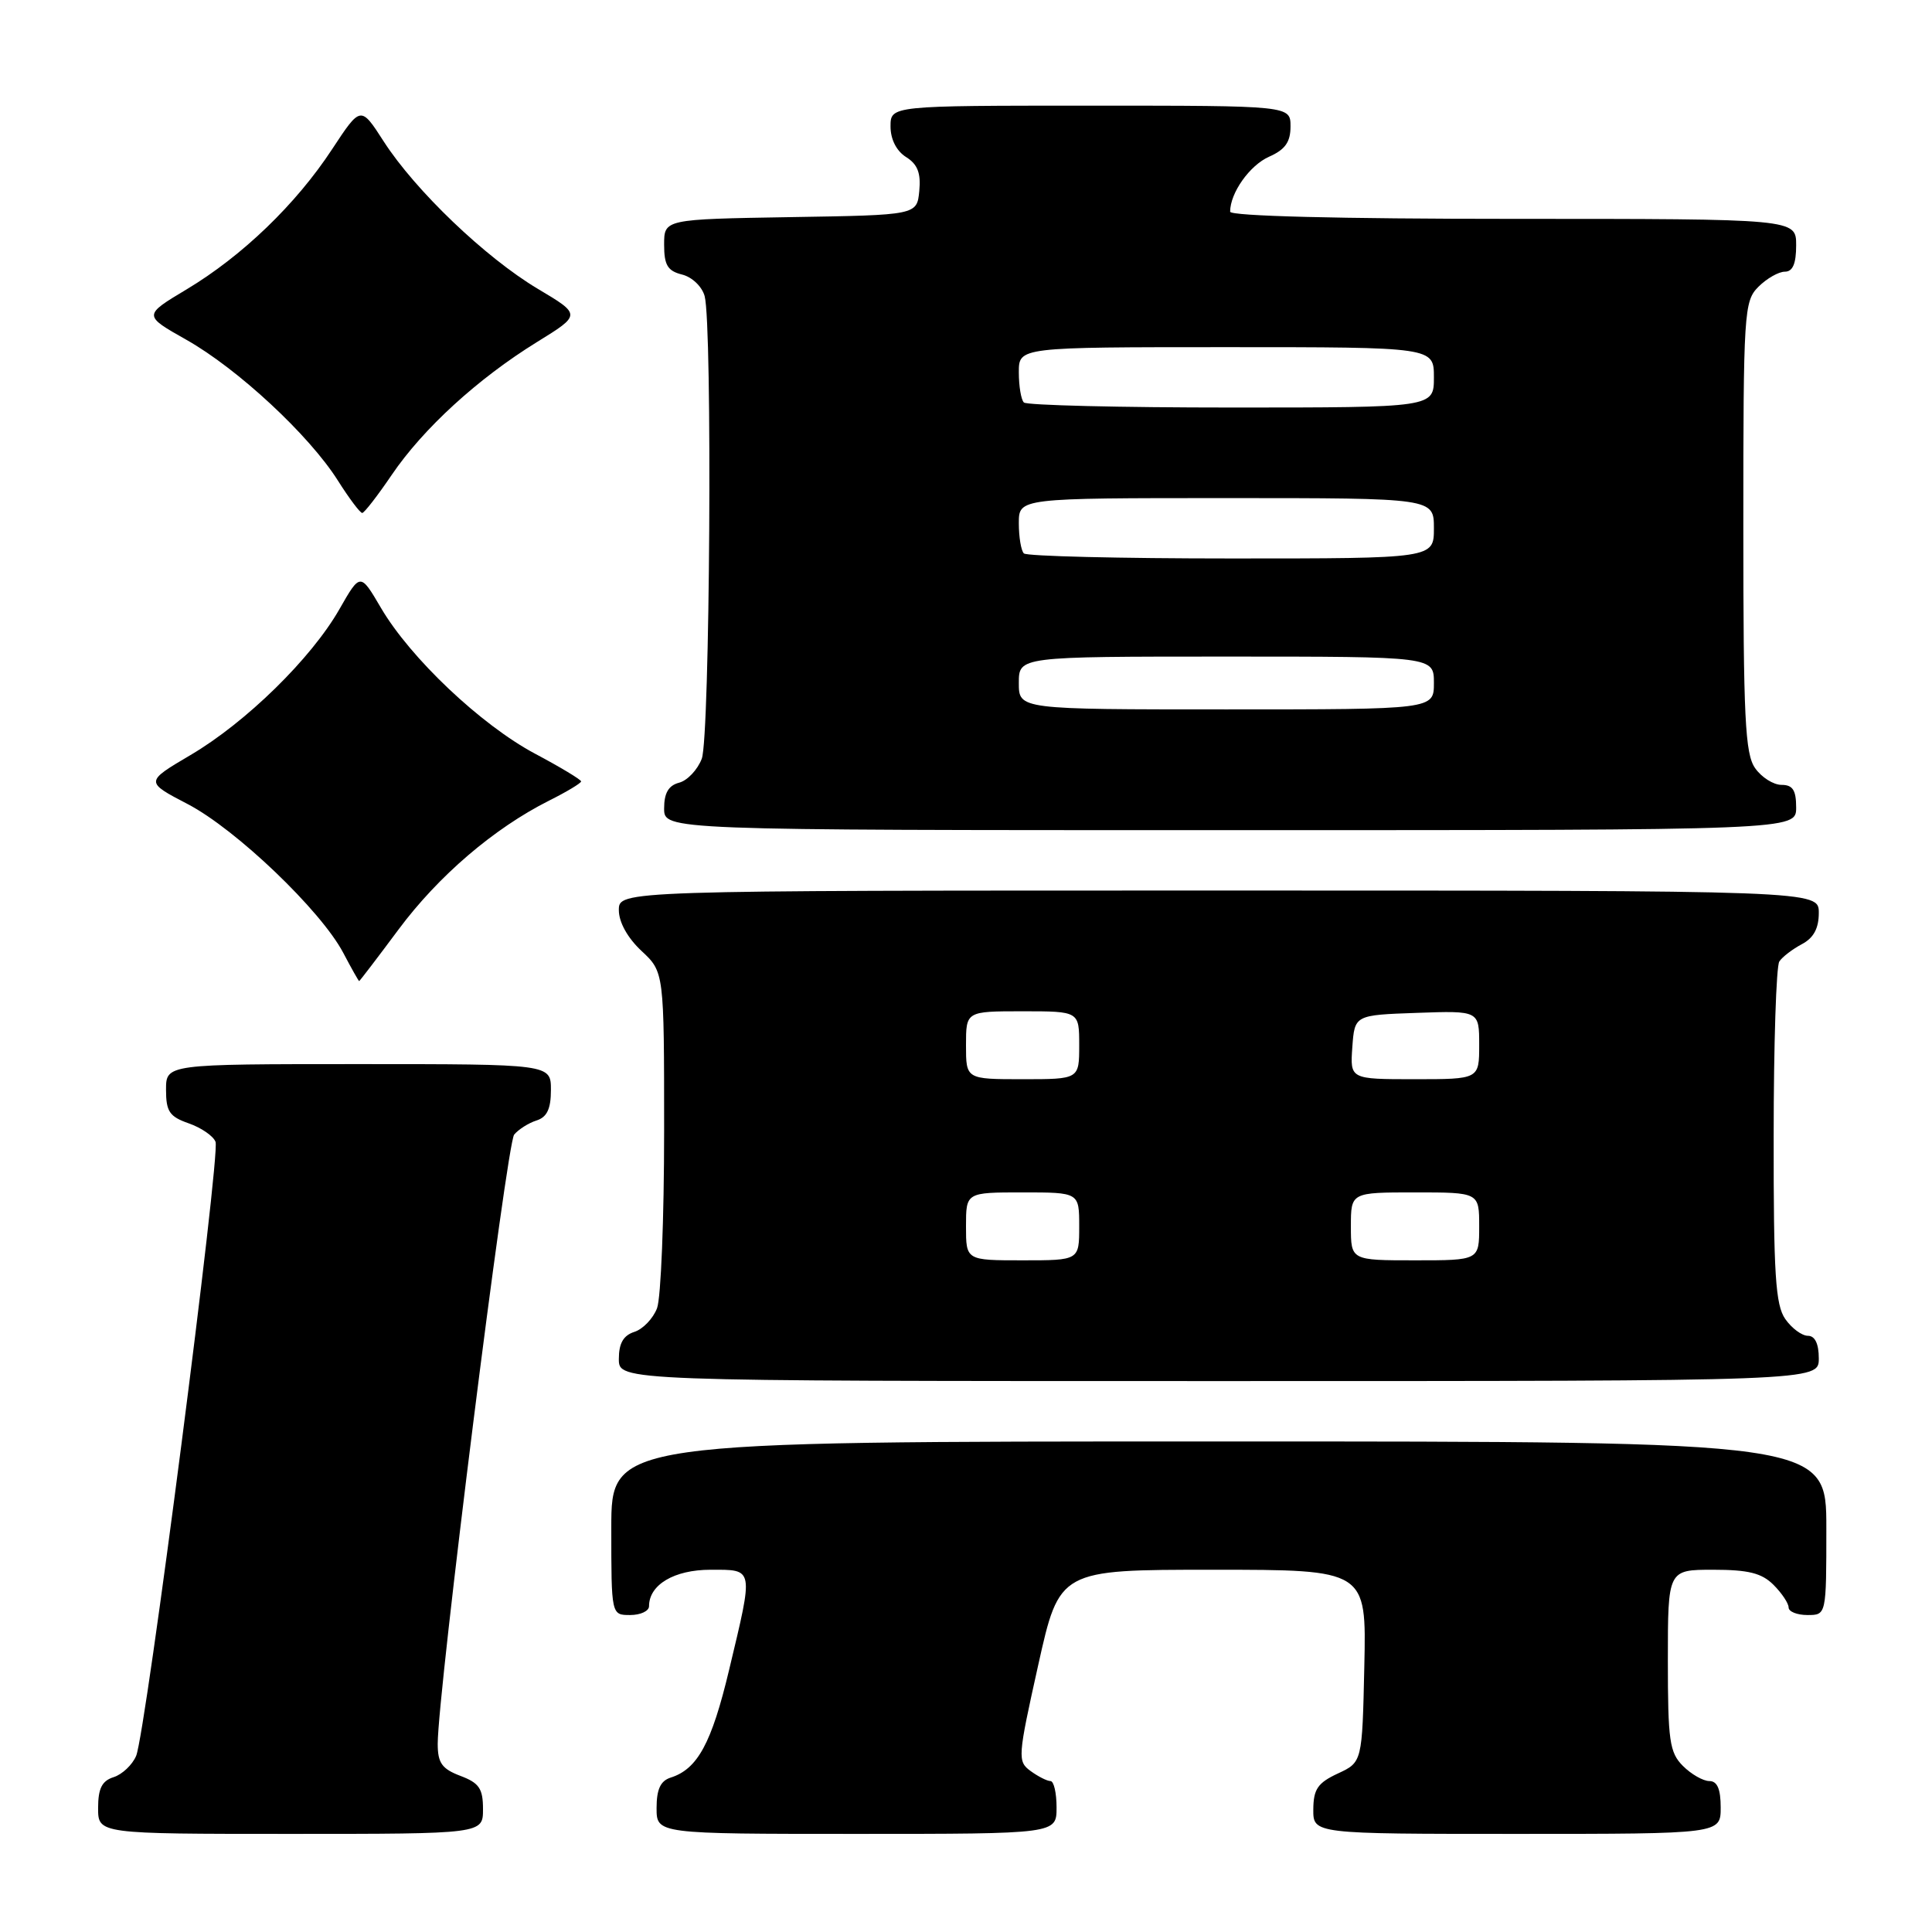<?xml version="1.0" encoding="UTF-8" standalone="no"?>
<!DOCTYPE svg PUBLIC "-//W3C//DTD SVG 1.1//EN" "http://www.w3.org/Graphics/SVG/1.1/DTD/svg11.dtd" >
<svg xmlns="http://www.w3.org/2000/svg" xmlns:xlink="http://www.w3.org/1999/xlink" version="1.1" viewBox="0 0 256 256">
 <g >
 <path fill="currentColor"
d=" M 64.00 239.72 C 64.00 236.99 63.49 236.25 61.00 235.31 C 58.55 234.38 58.00 233.60 58.00 231.06 C 58.00 224.36 67.14 151.54 68.13 150.34 C 68.71 149.65 70.04 148.80 71.09 148.47 C 72.48 148.03 73.00 146.93 73.00 144.43 C 73.00 141.00 73.00 141.00 47.50 141.00 C 22.00 141.00 22.00 141.00 22.00 144.40 C 22.00 147.29 22.46 147.96 25.01 148.85 C 26.67 149.43 28.27 150.53 28.56 151.30 C 29.22 153.02 19.31 229.68 18.04 232.66 C 17.54 233.85 16.19 235.12 15.06 235.48 C 13.51 235.97 13.00 236.98 13.00 239.57 C 13.00 243.00 13.00 243.00 38.50 243.00 C 64.00 243.00 64.00 243.00 64.00 239.72 Z  M 140.00 239.50 C 140.00 237.57 139.64 236.00 139.19 236.00 C 138.75 236.00 137.56 235.40 136.56 234.67 C 134.81 233.39 134.85 232.84 137.56 220.67 C 140.38 208.00 140.38 208.00 160.72 208.00 C 181.06 208.00 181.06 208.00 180.78 220.75 C 180.50 233.50 180.50 233.50 177.27 235.00 C 174.61 236.24 174.04 237.07 174.02 239.75 C 174.00 243.00 174.00 243.00 201.00 243.00 C 228.00 243.00 228.00 243.00 228.00 239.50 C 228.00 237.06 227.55 236.00 226.50 236.00 C 225.68 236.00 224.10 235.10 223.00 234.00 C 221.22 232.22 221.00 230.67 221.00 220.00 C 221.00 208.00 221.00 208.00 227.00 208.00 C 231.67 208.00 233.44 208.44 235.00 210.00 C 236.10 211.10 237.00 212.45 237.00 213.00 C 237.00 213.55 238.12 214.00 239.50 214.00 C 242.00 214.00 242.00 214.00 242.00 202.50 C 242.00 191.00 242.00 191.00 161.50 191.00 C 81.00 191.00 81.00 191.00 81.00 202.50 C 81.00 214.00 81.00 214.00 83.50 214.00 C 84.88 214.00 86.00 213.47 86.00 212.83 C 86.00 209.98 89.34 208.00 94.15 208.00 C 99.94 208.00 99.87 207.63 96.61 221.27 C 94.29 230.99 92.43 234.41 88.87 235.54 C 87.52 235.97 87.00 237.09 87.00 239.57 C 87.00 243.00 87.00 243.00 113.50 243.00 C 140.00 243.00 140.00 243.00 140.00 239.50 Z  M 241.00 180.00 C 241.00 178.05 240.49 177.00 239.56 177.00 C 238.76 177.00 237.41 176.00 236.56 174.78 C 235.26 172.93 235.00 168.86 235.02 150.53 C 235.02 138.41 235.36 128.00 235.77 127.40 C 236.17 126.79 237.51 125.77 238.75 125.11 C 240.31 124.29 241.00 123.02 241.00 120.96 C 241.00 118.00 241.00 118.00 161.50 118.00 C 82.00 118.00 82.00 118.00 82.00 120.60 C 82.00 122.20 83.16 124.28 85.00 126.00 C 88.00 128.80 88.00 128.80 88.00 149.84 C 88.00 161.40 87.58 171.99 87.06 173.35 C 86.54 174.71 85.19 176.12 84.06 176.48 C 82.60 176.95 82.00 177.99 82.00 180.07 C 82.00 183.00 82.00 183.00 161.50 183.00 C 241.00 183.00 241.00 183.00 241.00 180.00 Z  M 52.81 123.16 C 58.09 116.06 65.45 109.76 72.75 106.09 C 75.09 104.92 77.00 103.77 77.00 103.54 C 77.00 103.31 74.25 101.65 70.88 99.86 C 63.72 96.04 54.37 87.19 50.48 80.55 C 47.74 75.88 47.74 75.88 44.97 80.73 C 41.25 87.24 32.61 95.71 25.24 100.05 C 19.22 103.60 19.22 103.60 24.86 106.54 C 31.26 109.87 42.52 120.64 45.48 126.25 C 46.56 128.31 47.52 130.00 47.59 130.00 C 47.66 130.00 50.01 126.92 52.81 123.16 Z  M 238.00 107.00 C 238.00 104.70 237.55 104.00 236.06 104.00 C 234.99 104.00 233.41 103.00 232.56 101.78 C 231.23 99.89 231.00 95.11 231.00 69.78 C 231.00 41.33 231.09 39.91 233.00 38.00 C 234.10 36.90 235.68 36.00 236.50 36.00 C 237.55 36.00 238.00 34.94 238.00 32.50 C 238.00 29.00 238.00 29.00 200.50 29.00 C 177.40 29.00 163.00 28.63 163.00 28.05 C 163.00 25.56 165.59 21.91 168.15 20.77 C 170.29 19.83 171.00 18.82 171.00 16.76 C 171.00 14.00 171.00 14.00 144.50 14.00 C 118.00 14.00 118.00 14.00 118.00 16.76 C 118.00 18.46 118.79 20.01 120.06 20.81 C 121.58 21.76 122.04 22.93 121.81 25.30 C 121.50 28.50 121.50 28.50 104.75 28.77 C 88.00 29.05 88.00 29.05 88.00 32.42 C 88.00 35.13 88.46 35.90 90.38 36.38 C 91.71 36.71 93.03 37.98 93.37 39.24 C 94.41 43.14 94.07 97.67 92.99 100.53 C 92.43 102.00 91.08 103.43 89.99 103.71 C 88.58 104.08 88.00 105.08 88.00 107.12 C 88.00 110.00 88.00 110.00 163.00 110.00 C 238.00 110.00 238.00 110.00 238.00 107.00 Z  M 51.91 62.92 C 56.08 56.78 63.31 50.17 71.14 45.33 C 77.02 41.70 77.02 41.70 71.26 38.27 C 64.32 34.13 55.04 25.25 50.85 18.75 C 47.80 14.01 47.80 14.01 44.02 19.75 C 39.23 27.06 32.10 33.92 24.73 38.34 C 18.97 41.79 18.97 41.79 24.69 45.02 C 31.51 48.87 40.96 57.65 44.76 63.66 C 46.27 66.05 47.73 67.99 48.00 67.97 C 48.27 67.96 50.03 65.69 51.91 62.92 Z  M 128.00 162.50 C 128.00 158.00 128.00 158.00 135.50 158.00 C 143.00 158.00 143.00 158.00 143.00 162.50 C 143.00 167.00 143.00 167.00 135.50 167.00 C 128.00 167.00 128.00 167.00 128.00 162.50 Z  M 179.00 162.50 C 179.00 158.00 179.00 158.00 187.50 158.00 C 196.00 158.00 196.00 158.00 196.00 162.50 C 196.00 167.00 196.00 167.00 187.50 167.00 C 179.00 167.00 179.00 167.00 179.00 162.50 Z  M 128.00 138.50 C 128.00 134.00 128.00 134.00 135.50 134.00 C 143.00 134.00 143.00 134.00 143.00 138.50 C 143.00 143.00 143.00 143.00 135.50 143.00 C 128.00 143.00 128.00 143.00 128.00 138.50 Z  M 179.19 138.75 C 179.50 134.50 179.50 134.50 187.75 134.21 C 196.00 133.92 196.00 133.92 196.00 138.46 C 196.00 143.00 196.00 143.00 187.44 143.00 C 178.89 143.00 178.89 143.00 179.19 138.75 Z  M 135.00 90.50 C 135.00 87.00 135.00 87.00 162.50 87.00 C 190.00 87.00 190.00 87.00 190.00 90.50 C 190.00 94.00 190.00 94.00 162.50 94.00 C 135.00 94.00 135.00 94.00 135.00 90.50 Z  M 135.67 73.33 C 135.30 72.97 135.00 71.17 135.00 69.33 C 135.00 66.00 135.00 66.00 162.50 66.00 C 190.00 66.00 190.00 66.00 190.00 70.00 C 190.00 74.00 190.00 74.00 163.17 74.00 C 148.41 74.00 136.03 73.70 135.67 73.33 Z  M 135.67 53.33 C 135.30 52.97 135.00 51.17 135.00 49.33 C 135.00 46.00 135.00 46.00 162.50 46.00 C 190.00 46.00 190.00 46.00 190.00 50.00 C 190.00 54.00 190.00 54.00 163.17 54.00 C 148.41 54.00 136.03 53.70 135.67 53.33 Z "/>
</g>
</svg>